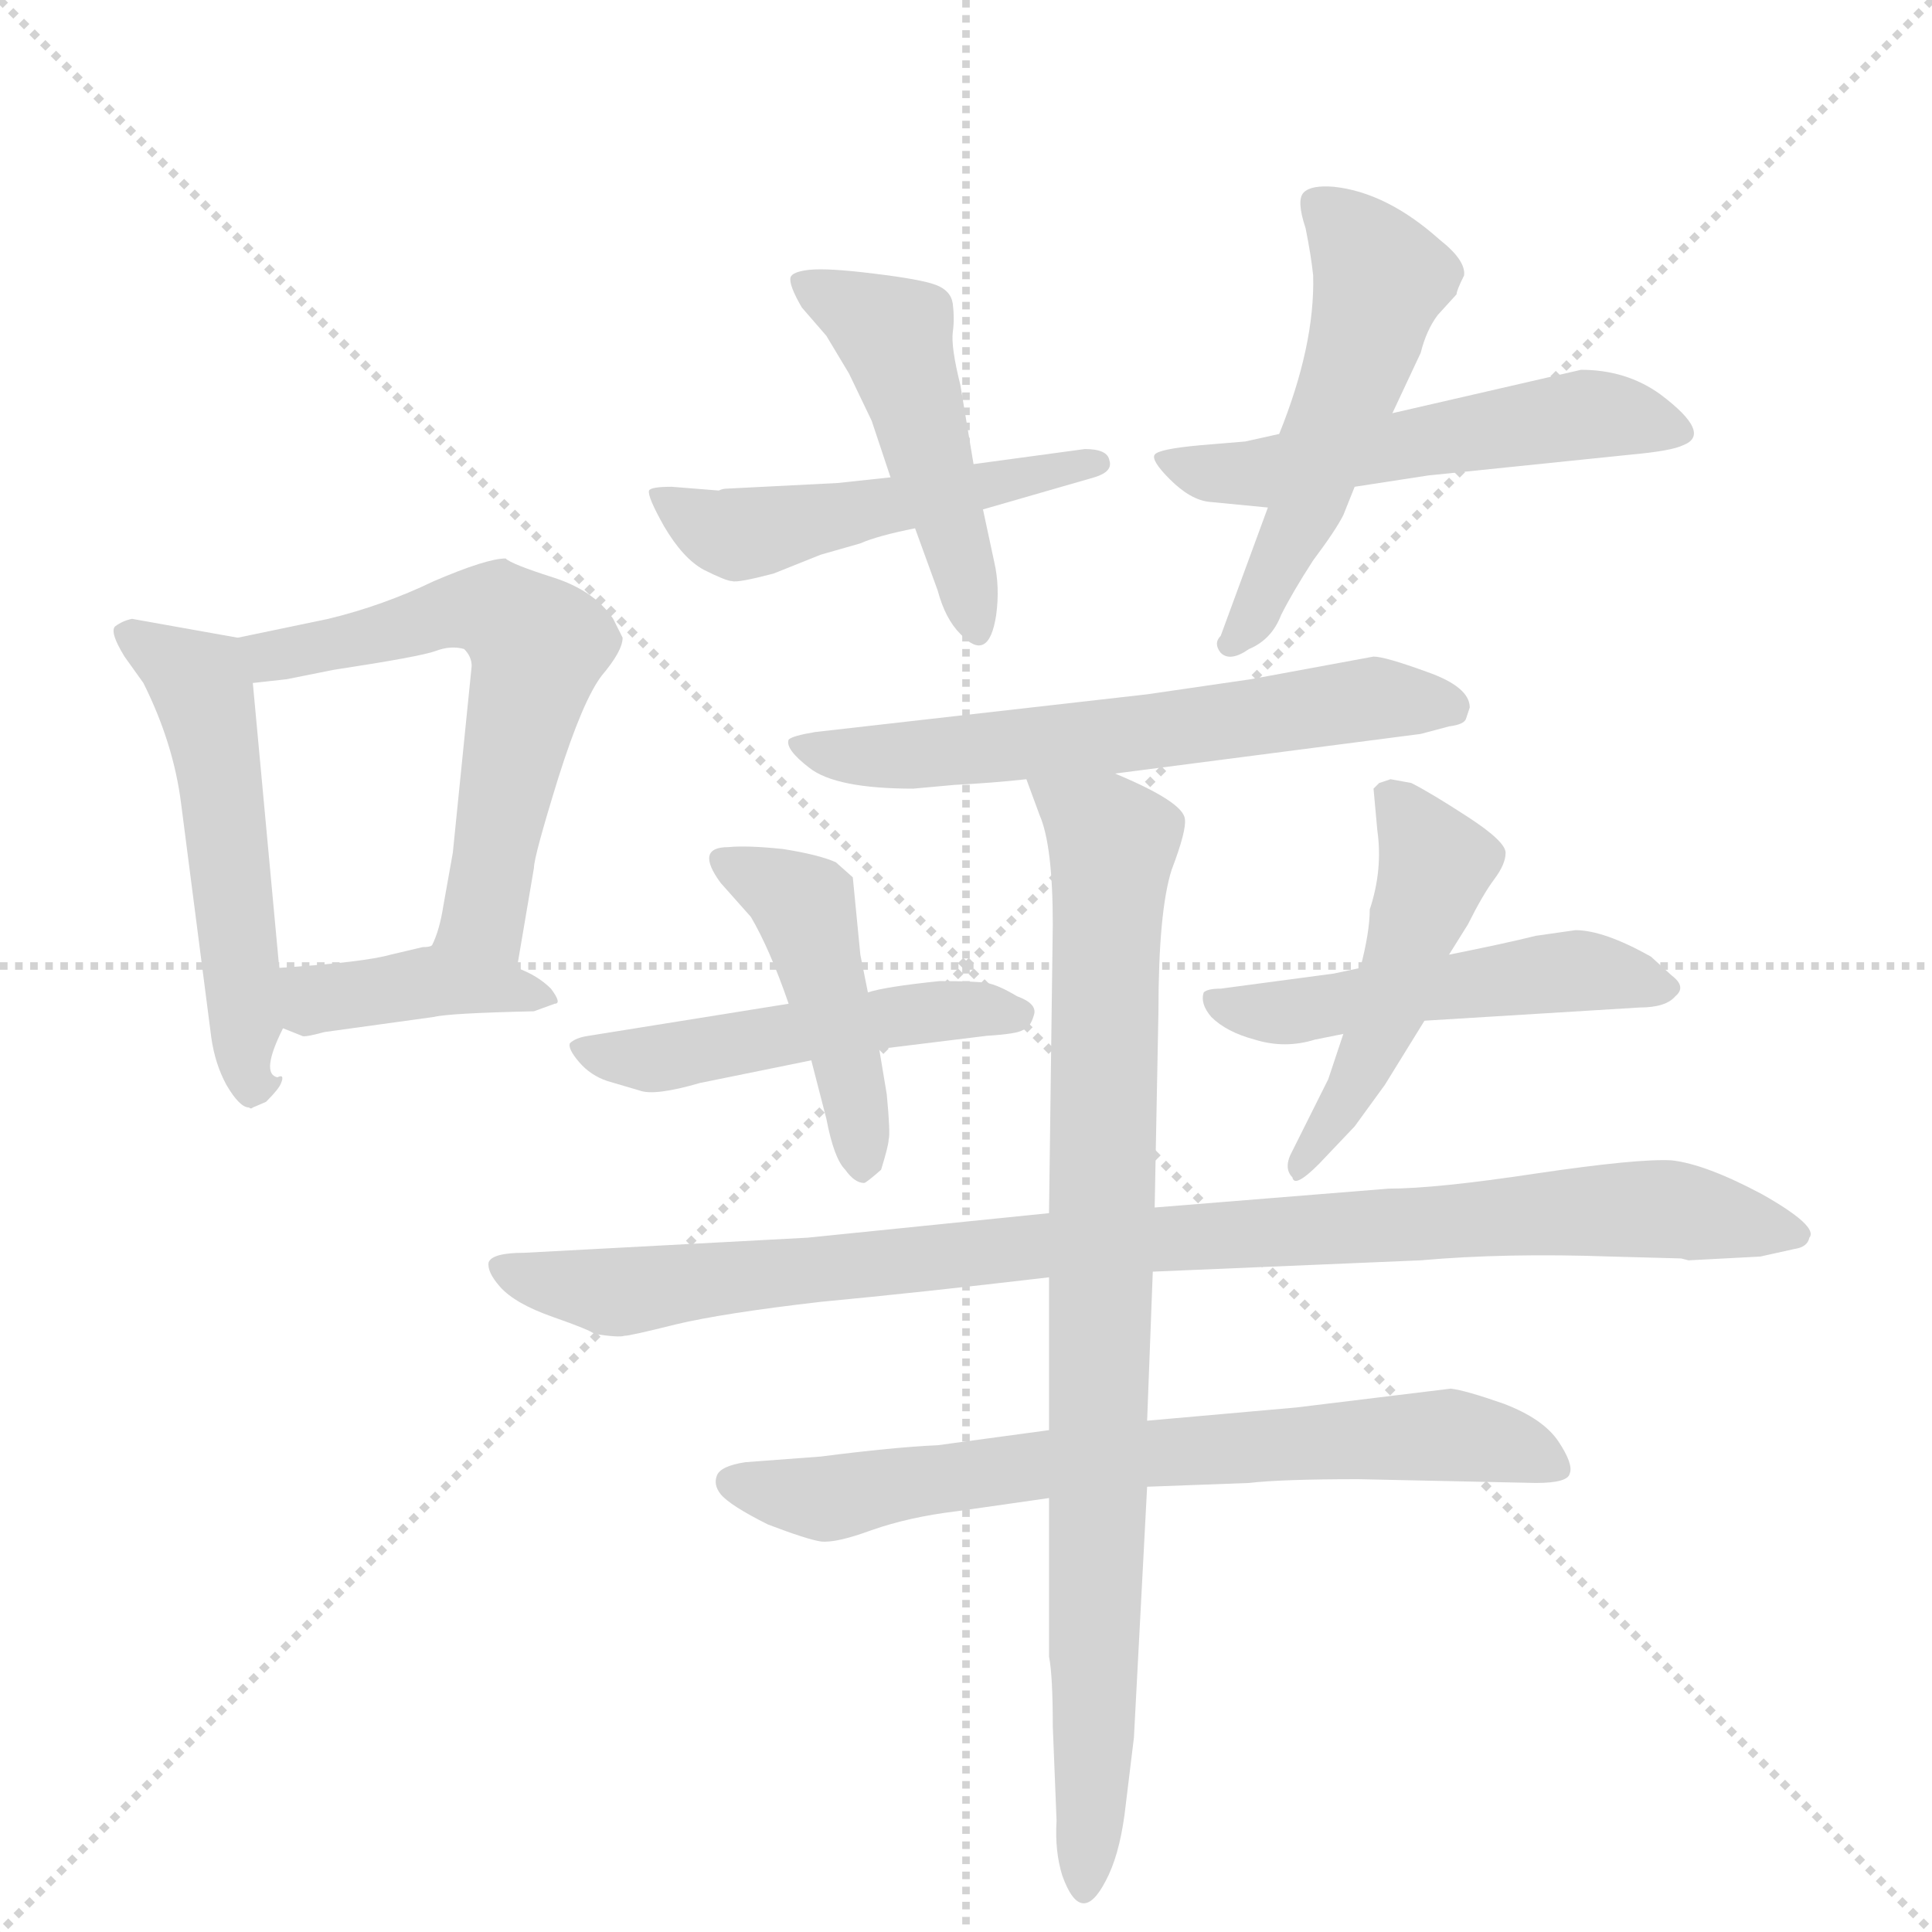 <svg version="1.1" viewBox="0 0 1024 1024" xmlns="http://www.w3.org/2000/svg">
  <g stroke="lightgray" stroke-dasharray="1,1" stroke-width="1" transform="scale(4, 4)">
    <line x1="0" y1="0" x2="256" y2="256"></line>
    <line x1="256" y1="0" x2="0" y2="256"></line>
    <line x1="128" y1="0" x2="128" y2="256"></line>
    <line x1="0" y1="128" x2="256" y2="128"></line>
  </g>
  <g transform="scale(1, -1) translate(0, -848)">
    <style type="text/css">
      
        @keyframes keyframes0 {
          from {
            stroke: blue;
            stroke-dashoffset: 525;
            stroke-width: 128;
          }
          63% {
            animation-timing-function: step-end;
            stroke: blue;
            stroke-dashoffset: 0;
            stroke-width: 128;
          }
          to {
            stroke: black;
            stroke-width: 1024;
          }
        }
        #make-me-a-hanzi-animation-0 {
          animation: keyframes0 0.677s both;
          animation-delay: 0s;
          animation-timing-function: linear;
        }
      
        @keyframes keyframes1 {
          from {
            stroke: blue;
            stroke-dashoffset: 588;
            stroke-width: 128;
          }
          66% {
            animation-timing-function: step-end;
            stroke: blue;
            stroke-dashoffset: 0;
            stroke-width: 128;
          }
          to {
            stroke: black;
            stroke-width: 1024;
          }
        }
        #make-me-a-hanzi-animation-1 {
          animation: keyframes1 0.729s both;
          animation-delay: 0.677s;
          animation-timing-function: linear;
        }
      
        @keyframes keyframes2 {
          from {
            stroke: blue;
            stroke-dashoffset: 391;
            stroke-width: 128;
          }
          56% {
            animation-timing-function: step-end;
            stroke: blue;
            stroke-dashoffset: 0;
            stroke-width: 128;
          }
          to {
            stroke: black;
            stroke-width: 1024;
          }
        }
        #make-me-a-hanzi-animation-2 {
          animation: keyframes2 0.568s both;
          animation-delay: 1.406s;
          animation-timing-function: linear;
        }
      
        @keyframes keyframes3 {
          from {
            stroke: blue;
            stroke-dashoffset: 496;
            stroke-width: 128;
          }
          62% {
            animation-timing-function: step-end;
            stroke: blue;
            stroke-dashoffset: 0;
            stroke-width: 128;
          }
          to {
            stroke: black;
            stroke-width: 1024;
          }
        }
        #make-me-a-hanzi-animation-3 {
          animation: keyframes3 0.654s both;
          animation-delay: 1.974s;
          animation-timing-function: linear;
        }
      
        @keyframes keyframes4 {
          from {
            stroke: blue;
            stroke-dashoffset: 472;
            stroke-width: 128;
          }
          61% {
            animation-timing-function: step-end;
            stroke: blue;
            stroke-dashoffset: 0;
            stroke-width: 128;
          }
          to {
            stroke: black;
            stroke-width: 1024;
          }
        }
        #make-me-a-hanzi-animation-4 {
          animation: keyframes4 0.634s both;
          animation-delay: 2.628s;
          animation-timing-function: linear;
        }
      
        @keyframes keyframes5 {
          from {
            stroke: blue;
            stroke-dashoffset: 526;
            stroke-width: 128;
          }
          63% {
            animation-timing-function: step-end;
            stroke: blue;
            stroke-dashoffset: 0;
            stroke-width: 128;
          }
          to {
            stroke: black;
            stroke-width: 1024;
          }
        }
        #make-me-a-hanzi-animation-5 {
          animation: keyframes5 0.678s both;
          animation-delay: 3.262s;
          animation-timing-function: linear;
        }
      
        @keyframes keyframes6 {
          from {
            stroke: blue;
            stroke-dashoffset: 519;
            stroke-width: 128;
          }
          63% {
            animation-timing-function: step-end;
            stroke: blue;
            stroke-dashoffset: 0;
            stroke-width: 128;
          }
          to {
            stroke: black;
            stroke-width: 1024;
          }
        }
        #make-me-a-hanzi-animation-6 {
          animation: keyframes6 0.672s both;
          animation-delay: 3.94s;
          animation-timing-function: linear;
        }
      
        @keyframes keyframes7 {
          from {
            stroke: blue;
            stroke-dashoffset: 603;
            stroke-width: 128;
          }
          66% {
            animation-timing-function: step-end;
            stroke: blue;
            stroke-dashoffset: 0;
            stroke-width: 128;
          }
          to {
            stroke: black;
            stroke-width: 1024;
          }
        }
        #make-me-a-hanzi-animation-7 {
          animation: keyframes7 0.741s both;
          animation-delay: 4.612s;
          animation-timing-function: linear;
        }
      
        @keyframes keyframes8 {
          from {
            stroke: blue;
            stroke-dashoffset: 488;
            stroke-width: 128;
          }
          61% {
            animation-timing-function: step-end;
            stroke: blue;
            stroke-dashoffset: 0;
            stroke-width: 128;
          }
          to {
            stroke: black;
            stroke-width: 1024;
          }
        }
        #make-me-a-hanzi-animation-8 {
          animation: keyframes8 0.647s both;
          animation-delay: 5.353s;
          animation-timing-function: linear;
        }
      
        @keyframes keyframes9 {
          from {
            stroke: blue;
            stroke-dashoffset: 444;
            stroke-width: 128;
          }
          59% {
            animation-timing-function: step-end;
            stroke: blue;
            stroke-dashoffset: 0;
            stroke-width: 128;
          }
          to {
            stroke: black;
            stroke-width: 1024;
          }
        }
        #make-me-a-hanzi-animation-9 {
          animation: keyframes9 0.611s both;
          animation-delay: 6s;
          animation-timing-function: linear;
        }
      
        @keyframes keyframes10 {
          from {
            stroke: blue;
            stroke-dashoffset: 495;
            stroke-width: 128;
          }
          62% {
            animation-timing-function: step-end;
            stroke: blue;
            stroke-dashoffset: 0;
            stroke-width: 128;
          }
          to {
            stroke: black;
            stroke-width: 1024;
          }
        }
        #make-me-a-hanzi-animation-10 {
          animation: keyframes10 0.653s both;
          animation-delay: 6.611s;
          animation-timing-function: linear;
        }
      
        @keyframes keyframes11 {
          from {
            stroke: blue;
            stroke-dashoffset: 474;
            stroke-width: 128;
          }
          61% {
            animation-timing-function: step-end;
            stroke: blue;
            stroke-dashoffset: 0;
            stroke-width: 128;
          }
          to {
            stroke: black;
            stroke-width: 1024;
          }
        }
        #make-me-a-hanzi-animation-11 {
          animation: keyframes11 0.636s both;
          animation-delay: 7.264s;
          animation-timing-function: linear;
        }
      
        @keyframes keyframes12 {
          from {
            stroke: blue;
            stroke-dashoffset: 945;
            stroke-width: 128;
          }
          75% {
            animation-timing-function: step-end;
            stroke: blue;
            stroke-dashoffset: 0;
            stroke-width: 128;
          }
          to {
            stroke: black;
            stroke-width: 1024;
          }
        }
        #make-me-a-hanzi-animation-12 {
          animation: keyframes12 1.019s both;
          animation-delay: 7.9s;
          animation-timing-function: linear;
        }
      
        @keyframes keyframes13 {
          from {
            stroke: blue;
            stroke-dashoffset: 699;
            stroke-width: 128;
          }
          69% {
            animation-timing-function: step-end;
            stroke: blue;
            stroke-dashoffset: 0;
            stroke-width: 128;
          }
          to {
            stroke: black;
            stroke-width: 1024;
          }
        }
        #make-me-a-hanzi-animation-13 {
          animation: keyframes13 0.819s both;
          animation-delay: 8.919s;
          animation-timing-function: linear;
        }
      
        @keyframes keyframes14 {
          from {
            stroke: blue;
            stroke-dashoffset: 856;
            stroke-width: 128;
          }
          74% {
            animation-timing-function: step-end;
            stroke: blue;
            stroke-dashoffset: 0;
            stroke-width: 128;
          }
          to {
            stroke: black;
            stroke-width: 1024;
          }
        }
        #make-me-a-hanzi-animation-14 {
          animation: keyframes14 0.947s both;
          animation-delay: 9.738s;
          animation-timing-function: linear;
        }
      
    </style>
    
      <path d="M 126 510 L 70 520 Q 65 519 61 516 Q 58 513 66 500 L 76 486 Q 92 454 96 422 L 112 298 Q 114 284 120 273 Q 127 261 132 261 Q 133 260 134 261 L 141 264 Q 148 271 149 274 Q 151 279 147 277 Q 138 279 150 303 C 151 305 151 305 148 335 L 134 486 C 132 509 132 509 126 510 Z" fill="lightgray"></path>
    
      <path d="M 174 520 L 126 510 C 97 504 104 483 134 486 L 152 488 L 177 493 Q 223 500 231 503 Q 239 506 246 504 Q 250 500 250 495 L 240 396 L 235 368 Q 233 355 229 347 C 219 319 269 305 274 335 L 283 388 Q 283 394 296 436 Q 309 477 319 490 Q 330 503 330 510 L 325 520 Q 315 535 293 542 Q 271 549 268 552 Q 258 552 230 540 Q 203 527 174 520 Z" fill="lightgray"></path>
    
      <path d="M 150 303 L 160 299 Q 161 298 172 301 L 230 309 Q 238 311 283 312 L 294 316 Q 298 316 292 324 Q 285 331 274 335 C 246 346 240 349 229 347 Q 228 346 224 346 L 207 342 Q 193 338 148 335 C 118 333 122 314 150 303 Z" fill="lightgray"></path>
    
      <path d="M 444 592 L 385 589 Q 383 589 381 588 L 356 590 Q 345 590 344 588 Q 343 585 352 569 Q 362 552 373 546 Q 385 540 388 540 Q 391 539 410 544 L 435 554 L 456 560 Q 465 564 485 568 L 521 578 L 580 595 Q 590 598 588 604 Q 587 610 575 610 L 516 602 L 472 595 L 444 592 Z" fill="lightgray"></path>
    
      <path d="M 485 568 L 497 535 Q 501 520 509 512 Q 524 496 528 522 Q 530 537 527 550 L 521 578 L 516 602 L 509 644 Q 504 664 505 672 Q 506 679 505 687 Q 504 694 496 697 Q 488 700 463 703 Q 439 706 429 705 Q 420 704 419 701 Q 418 697 425 685 L 438 670 L 450 650 L 462 625 L 472 595 L 485 568 Z" fill="lightgray"></path>
    
      <path d="M 660 614 L 636 612 Q 614 610 612 607 Q 610 604 620 594 Q 631 583 641 582 L 672 579 L 718 590 L 757 596 L 864 607 Q 886 609 892 612 Q 908 618 880 639 Q 862 652 838 652 L 738 629 L 678 618 L 660 614 Z" fill="lightgray"></path>
    
      <path d="M 672 579 L 647 511 Q 643 507 647 502 Q 652 497 662 504 Q 674 509 679 522 Q 685 534 696 551 Q 708 567 712 575 L 718 590 L 738 629 L 753 661 Q 756 673 762 681 L 772 692 Q 772 694 776 702 Q 777 710 763 721 Q 735 746 707 749 Q 695 750 691 746 Q 687 742 692 727 Q 695 712 696 702 Q 697 665 678 618 L 672 579 Z" fill="lightgray"></path>
    
      <path d="M 484 430 L 506 432 Q 526 433 544 435 L 591 438 L 753 459 L 768 463 Q 776 464 777 467 L 779 473 Q 779 484 756 492 Q 734 500 728 500 L 663 488 L 608 480 L 432 460 Q 420 458 418 456 Q 416 451 429 441 Q 443 430 484 430 Z" fill="lightgray"></path>
    
      <path d="M 418 316 L 312 299 Q 305 298 302 295 Q 301 292 307 285 Q 313 278 322 275 L 339 270 Q 347 267 371 274 L 430 286 L 466 292 L 523 299 Q 539 300 542 302 Q 546 303 548 310 Q 550 316 539 320 Q 529 326 523 327 Q 517 328 498 328 Q 469 325 460 322 L 418 316 Z" fill="lightgray"></path>
    
      <path d="M 460 322 L 456 342 L 452 383 L 443 391 Q 434 395 415 398 Q 396 400 386 399 Q 368 399 382 380 L 398 362 Q 408 345 418 316 L 430 286 L 438 255 Q 442 234 448 228 Q 453 221 458 221 Q 459 221 467 228 Q 471 241 471 244 Q 472 247 470 268 L 466 292 L 460 322 Z" fill="lightgray"></path>
    
      <path d="M 721 335 L 707 332 L 647 324 Q 640 324 638 322 Q 636 316 642 309 Q 650 301 665 297 Q 681 292 697 297 L 712 300 L 755 307 L 869 314 Q 883 314 888 320 Q 894 325 886 331 L 875 341 Q 850 355 835 355 L 814 352 Q 798 348 768 342 L 721 335 Z" fill="lightgray"></path>
    
      <path d="M 768 342 L 778 358 Q 786 374 792 382 Q 798 390 798 396 Q 798 402 778 415 Q 758 428 748 433 L 737 435 L 731 433 L 728 430 L 730 408 Q 733 387 726 366 Q 726 354 721 335 L 712 300 L 704 276 L 685 238 Q 680 229 685 224 Q 686 218 699 231 L 718 251 L 734 273 L 755 307 L 768 342 Z" fill="lightgray"></path>
    
      <path d="M 556 205 L 428 192 L 278 184 Q 261 184 259 179 Q 258 174 265 166 Q 273 157 293 150 Q 313 143 315 141 Q 328 139 331 140 Q 334 140 358 146 Q 383 152 435 158 Q 488 163 556 171 L 611 174 L 753 180 Q 798 184 854 182 L 891 181 L 895 180 L 933 182 L 951 186 Q 958 187 959 192 Q 964 198 934 215 Q 904 231 886 233 Q 868 234 814 226 Q 761 218 736 218 L 612 208 L 556 205 Z" fill="lightgray"></path>
    
      <path d="M 556 90 L 497 82 Q 474 81 435 76 L 395 73 Q 382 71 380 66 Q 378 61 382 56 Q 387 50 407 40 Q 428 32 435 31 Q 443 30 462 37 Q 482 44 507 47 L 556 54 L 608 60 L 662 62 Q 679 64 720 64 L 814 62 Q 831 62 832 67 Q 834 72 826 84 Q 818 96 797 104 Q 777 111 769 112 L 687 102 L 608 95 L 556 90 Z" fill="lightgray"></path>
    
      <path d="M 544 435 L 551 416 Q 558 400 558 358 L 556 205 L 556 171 L 556 90 L 556 54 L 556 -30 Q 558 -40 558 -67 L 560 -117 Q 559 -133 563 -146 Q 573 -174 586 -149 Q 593 -136 596 -114 L 601 -73 L 608 60 L 608 95 L 611 174 L 612 208 L 614 312 Q 614 365 621 387 Q 629 408 628 414 Q 627 423 591 438 C 564 450 534 463 544 435 Z" fill="lightgray"></path>
    
    
      <clipPath id="make-me-a-hanzi-clip-0">
        <path d="M 126 510 L 70 520 Q 65 519 61 516 Q 58 513 66 500 L 76 486 Q 92 454 96 422 L 112 298 Q 114 284 120 273 Q 127 261 132 261 Q 133 260 134 261 L 141 264 Q 148 271 149 274 Q 151 279 147 277 Q 138 279 150 303 C 151 305 151 305 148 335 L 134 486 C 132 509 132 509 126 510 Z"></path>
      </clipPath>
      <path clip-path="url(#make-me-a-hanzi-clip-0)" d="M 68 513 L 107 484 L 129 328 L 129 284 L 142 271" fill="none" id="make-me-a-hanzi-animation-0" stroke-dasharray="397 794" stroke-linecap="round"></path>
    
      <clipPath id="make-me-a-hanzi-clip-1">
        <path d="M 174 520 L 126 510 C 97 504 104 483 134 486 L 152 488 L 177 493 Q 223 500 231 503 Q 239 506 246 504 Q 250 500 250 495 L 240 396 L 235 368 Q 233 355 229 347 C 219 319 269 305 274 335 L 283 388 Q 283 394 296 436 Q 309 477 319 490 Q 330 503 330 510 L 325 520 Q 315 535 293 542 Q 271 549 268 552 Q 258 552 230 540 Q 203 527 174 520 Z"></path>
      </clipPath>
      <path clip-path="url(#make-me-a-hanzi-clip-1)" d="M 133 506 L 143 500 L 185 507 L 246 525 L 263 524 L 285 505 L 258 371 L 257 361 L 268 343" fill="none" id="make-me-a-hanzi-animation-1" stroke-dasharray="460 920" stroke-linecap="round"></path>
    
      <clipPath id="make-me-a-hanzi-clip-2">
        <path d="M 150 303 L 160 299 Q 161 298 172 301 L 230 309 Q 238 311 283 312 L 294 316 Q 298 316 292 324 Q 285 331 274 335 C 246 346 240 349 229 347 Q 228 346 224 346 L 207 342 Q 193 338 148 335 C 118 333 122 314 150 303 Z"></path>
      </clipPath>
      <path clip-path="url(#make-me-a-hanzi-clip-2)" d="M 159 330 L 165 320 L 230 328 L 287 318" fill="none" id="make-me-a-hanzi-animation-2" stroke-dasharray="263 526" stroke-linecap="round"></path>
    
      <clipPath id="make-me-a-hanzi-clip-3">
        <path d="M 444 592 L 385 589 Q 383 589 381 588 L 356 590 Q 345 590 344 588 Q 343 585 352 569 Q 362 552 373 546 Q 385 540 388 540 Q 391 539 410 544 L 435 554 L 456 560 Q 465 564 485 568 L 521 578 L 580 595 Q 590 598 588 604 Q 587 610 575 610 L 516 602 L 472 595 L 444 592 Z"></path>
      </clipPath>
      <path clip-path="url(#make-me-a-hanzi-clip-3)" d="M 350 586 L 370 571 L 394 565 L 580 603" fill="none" id="make-me-a-hanzi-animation-3" stroke-dasharray="368 736" stroke-linecap="round"></path>
    
      <clipPath id="make-me-a-hanzi-clip-4">
        <path d="M 485 568 L 497 535 Q 501 520 509 512 Q 524 496 528 522 Q 530 537 527 550 L 521 578 L 516 602 L 509 644 Q 504 664 505 672 Q 506 679 505 687 Q 504 694 496 697 Q 488 700 463 703 Q 439 706 429 705 Q 420 704 419 701 Q 418 697 425 685 L 438 670 L 450 650 L 462 625 L 472 595 L 485 568 Z"></path>
      </clipPath>
      <path clip-path="url(#make-me-a-hanzi-clip-4)" d="M 426 699 L 474 670 L 519 517" fill="none" id="make-me-a-hanzi-animation-4" stroke-dasharray="344 688" stroke-linecap="round"></path>
    
      <clipPath id="make-me-a-hanzi-clip-5">
        <path d="M 660 614 L 636 612 Q 614 610 612 607 Q 610 604 620 594 Q 631 583 641 582 L 672 579 L 718 590 L 757 596 L 864 607 Q 886 609 892 612 Q 908 618 880 639 Q 862 652 838 652 L 738 629 L 678 618 L 660 614 Z"></path>
      </clipPath>
      <path clip-path="url(#make-me-a-hanzi-clip-5)" d="M 618 602 L 666 596 L 844 629 L 884 622" fill="none" id="make-me-a-hanzi-animation-5" stroke-dasharray="398 796" stroke-linecap="round"></path>
    
      <clipPath id="make-me-a-hanzi-clip-6">
        <path d="M 672 579 L 647 511 Q 643 507 647 502 Q 652 497 662 504 Q 674 509 679 522 Q 685 534 696 551 Q 708 567 712 575 L 718 590 L 738 629 L 753 661 Q 756 673 762 681 L 772 692 Q 772 694 776 702 Q 777 710 763 721 Q 735 746 707 749 Q 695 750 691 746 Q 687 742 692 727 Q 695 712 696 702 Q 697 665 678 618 L 672 579 Z"></path>
      </clipPath>
      <path clip-path="url(#make-me-a-hanzi-clip-6)" d="M 697 741 L 732 701 L 692 580 L 654 507" fill="none" id="make-me-a-hanzi-animation-6" stroke-dasharray="391 782" stroke-linecap="round"></path>
    
      <clipPath id="make-me-a-hanzi-clip-7">
        <path d="M 484 430 L 506 432 Q 526 433 544 435 L 591 438 L 753 459 L 768 463 Q 776 464 777 467 L 779 473 Q 779 484 756 492 Q 734 500 728 500 L 663 488 L 608 480 L 432 460 Q 420 458 418 456 Q 416 451 429 441 Q 443 430 484 430 Z"></path>
      </clipPath>
      <path clip-path="url(#make-me-a-hanzi-clip-7)" d="M 426 455 L 447 447 L 475 446 L 725 478 L 769 473" fill="none" id="make-me-a-hanzi-animation-7" stroke-dasharray="475 950" stroke-linecap="round"></path>
    
      <clipPath id="make-me-a-hanzi-clip-8">
        <path d="M 418 316 L 312 299 Q 305 298 302 295 Q 301 292 307 285 Q 313 278 322 275 L 339 270 Q 347 267 371 274 L 430 286 L 466 292 L 523 299 Q 539 300 542 302 Q 546 303 548 310 Q 550 316 539 320 Q 529 326 523 327 Q 517 328 498 328 Q 469 325 460 322 L 418 316 Z"></path>
      </clipPath>
      <path clip-path="url(#make-me-a-hanzi-clip-8)" d="M 309 292 L 360 288 L 491 312 L 539 311" fill="none" id="make-me-a-hanzi-animation-8" stroke-dasharray="360 720" stroke-linecap="round"></path>
    
      <clipPath id="make-me-a-hanzi-clip-9">
        <path d="M 460 322 L 456 342 L 452 383 L 443 391 Q 434 395 415 398 Q 396 400 386 399 Q 368 399 382 380 L 398 362 Q 408 345 418 316 L 430 286 L 438 255 Q 442 234 448 228 Q 453 221 458 221 Q 459 221 467 228 Q 471 241 471 244 Q 472 247 470 268 L 466 292 L 460 322 Z"></path>
      </clipPath>
      <path clip-path="url(#make-me-a-hanzi-clip-9)" d="M 384 389 L 426 368 L 447 296 L 458 231" fill="none" id="make-me-a-hanzi-animation-9" stroke-dasharray="316 632" stroke-linecap="round"></path>
    
      <clipPath id="make-me-a-hanzi-clip-10">
        <path d="M 721 335 L 707 332 L 647 324 Q 640 324 638 322 Q 636 316 642 309 Q 650 301 665 297 Q 681 292 697 297 L 712 300 L 755 307 L 869 314 Q 883 314 888 320 Q 894 325 886 331 L 875 341 Q 850 355 835 355 L 814 352 Q 798 348 768 342 L 721 335 Z"></path>
      </clipPath>
      <path clip-path="url(#make-me-a-hanzi-clip-10)" d="M 644 317 L 681 311 L 838 334 L 880 324" fill="none" id="make-me-a-hanzi-animation-10" stroke-dasharray="367 734" stroke-linecap="round"></path>
    
      <clipPath id="make-me-a-hanzi-clip-11">
        <path d="M 768 342 L 778 358 Q 786 374 792 382 Q 798 390 798 396 Q 798 402 778 415 Q 758 428 748 433 L 737 435 L 731 433 L 728 430 L 730 408 Q 733 387 726 366 Q 726 354 721 335 L 712 300 L 704 276 L 685 238 Q 680 229 685 224 Q 686 218 699 231 L 718 251 L 734 273 L 755 307 L 768 342 Z"></path>
      </clipPath>
      <path clip-path="url(#make-me-a-hanzi-clip-11)" d="M 736 425 L 761 390 L 725 287 L 690 231" fill="none" id="make-me-a-hanzi-animation-11" stroke-dasharray="346 692" stroke-linecap="round"></path>
    
      <clipPath id="make-me-a-hanzi-clip-12">
        <path d="M 556 205 L 428 192 L 278 184 Q 261 184 259 179 Q 258 174 265 166 Q 273 157 293 150 Q 313 143 315 141 Q 328 139 331 140 Q 334 140 358 146 Q 383 152 435 158 Q 488 163 556 171 L 611 174 L 753 180 Q 798 184 854 182 L 891 181 L 895 180 L 933 182 L 951 186 Q 958 187 959 192 Q 964 198 934 215 Q 904 231 886 233 Q 868 234 814 226 Q 761 218 736 218 L 612 208 L 556 205 Z"></path>
      </clipPath>
      <path clip-path="url(#make-me-a-hanzi-clip-12)" d="M 266 174 L 327 163 L 536 187 L 861 207 L 951 194" fill="none" id="make-me-a-hanzi-animation-12" stroke-dasharray="817 1634" stroke-linecap="round"></path>
    
      <clipPath id="make-me-a-hanzi-clip-13">
        <path d="M 556 90 L 497 82 Q 474 81 435 76 L 395 73 Q 382 71 380 66 Q 378 61 382 56 Q 387 50 407 40 Q 428 32 435 31 Q 443 30 462 37 Q 482 44 507 47 L 556 54 L 608 60 L 662 62 Q 679 64 720 64 L 814 62 Q 831 62 832 67 Q 834 72 826 84 Q 818 96 797 104 Q 777 111 769 112 L 687 102 L 608 95 L 556 90 Z"></path>
      </clipPath>
      <path clip-path="url(#make-me-a-hanzi-clip-13)" d="M 388 62 L 435 54 L 551 72 L 765 88 L 826 70" fill="none" id="make-me-a-hanzi-animation-13" stroke-dasharray="571 1142" stroke-linecap="round"></path>
    
      <clipPath id="make-me-a-hanzi-clip-14">
        <path d="M 544 435 L 551 416 Q 558 400 558 358 L 556 205 L 556 171 L 556 90 L 556 54 L 556 -30 Q 558 -40 558 -67 L 560 -117 Q 559 -133 563 -146 Q 573 -174 586 -149 Q 593 -136 596 -114 L 601 -73 L 608 60 L 608 95 L 611 174 L 612 208 L 614 312 Q 614 365 621 387 Q 629 408 628 414 Q 627 423 591 438 C 564 450 534 463 544 435 Z"></path>
      </clipPath>
      <path clip-path="url(#make-me-a-hanzi-clip-14)" d="M 552 433 L 590 402 L 581 -50 L 574 -149" fill="none" id="make-me-a-hanzi-animation-14" stroke-dasharray="728 1456" stroke-linecap="round"></path>
    
  </g>
</svg>